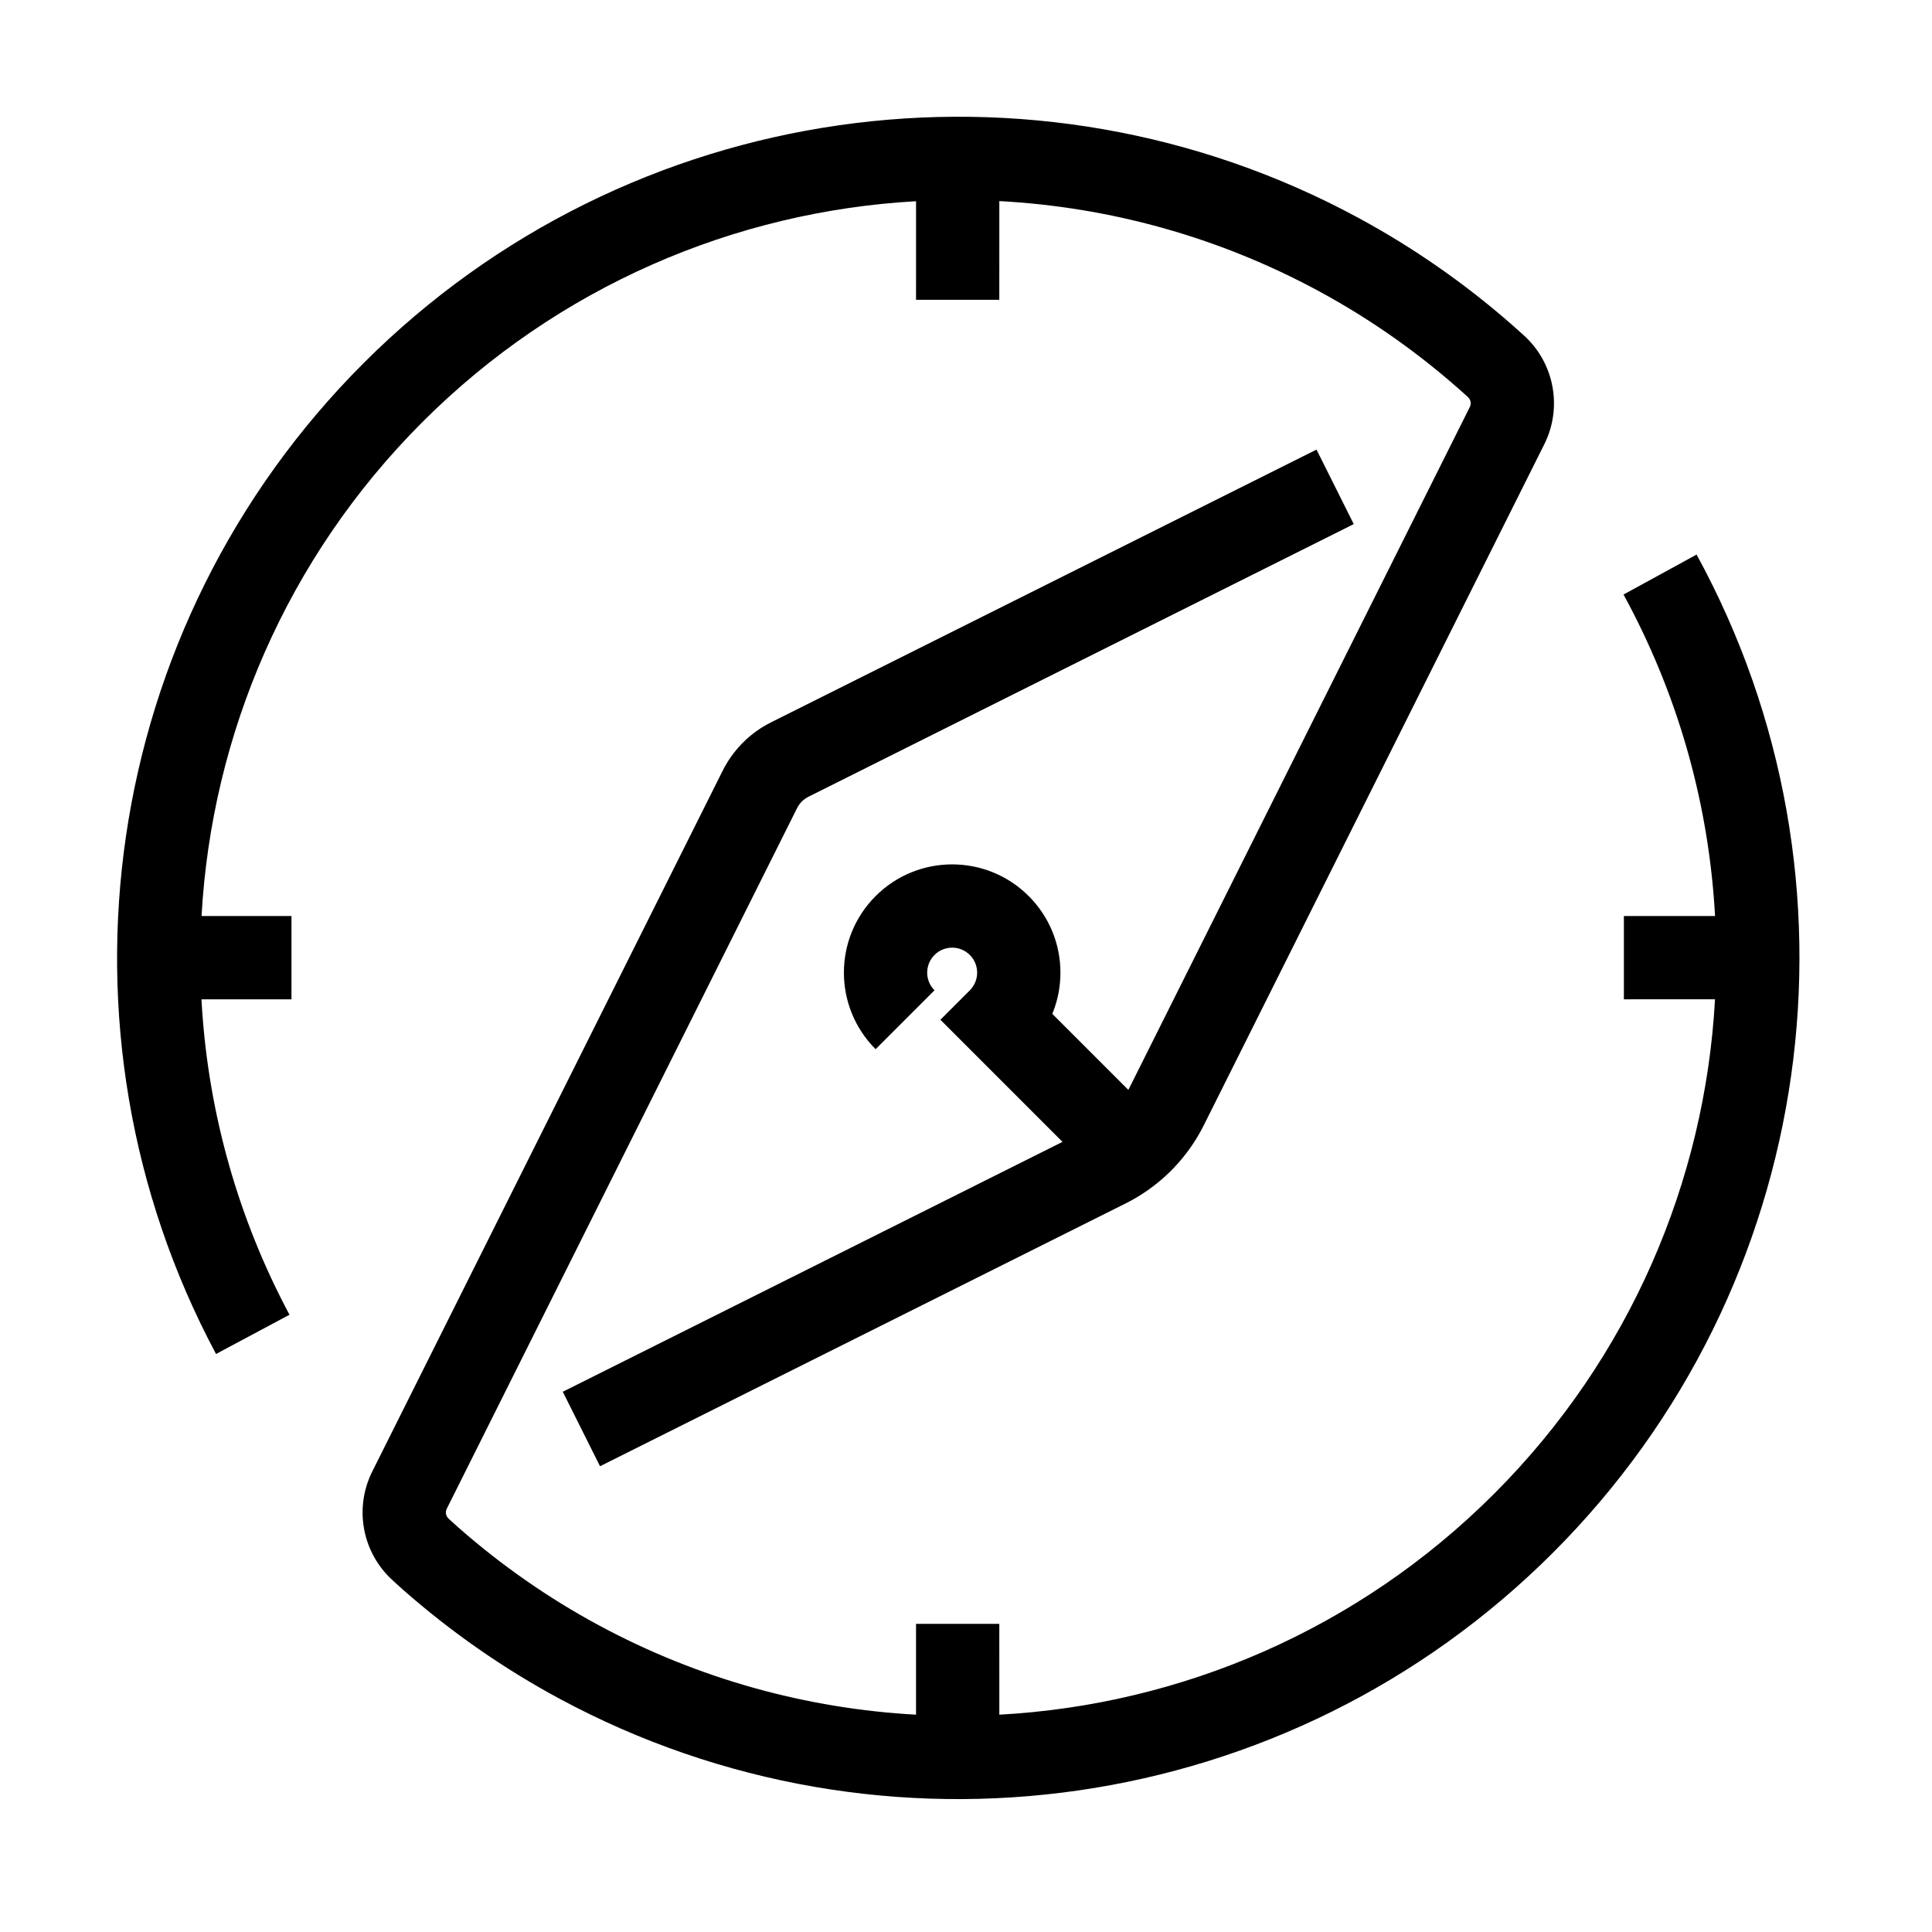 <?xml version="1.0" encoding="UTF-8"?>
<svg  viewBox="0 0 116 116" version="1.1" xmlns="http://www.w3.org/2000/svg" xmlns:xlink="http://www.w3.org/1999/xlink">
    <title>compass</title>
    <g id="compass" stroke="none" stroke-width="1" fill="none" fill-rule="evenodd">
        <path d="M79.045,26.994 L81.281,31.467 L48.533,47.841 C48.291,47.962 48.087,48.145 47.942,48.371 L47.862,48.512 L26.824,90.588 C26.724,90.787 26.768,91.028 26.931,91.179 L27.513,91.706 L27.513,91.706 C30.116,93.996 32.945,95.963 35.956,97.586 C41.954,100.82 48.461,102.592 55,102.952 L55,97.5 L60,97.5 L60.001,102.952 C70.895,102.357 81.539,97.858 89.709,89.688 C97.876,81.521 102.372,70.885 102.972,59.999 L97.5,60 L97.5,55 L102.974,54.999 C102.622,48.558 100.9,42.148 97.762,36.225 L97.478,35.697 L101.865,33.298 C112.534,52.808 109.205,77.263 93.245,93.224 C77.362,109.107 53.059,112.486 33.583,101.987 C30.24,100.185 27.098,98.001 24.21,95.46 L23.894,95.178 L23.536,94.849 C21.798,93.242 21.29,90.71 22.25,88.565 L22.351,88.352 L43.39,46.276 C43.974,45.108 44.895,44.145 46.031,43.509 L46.297,43.369 L79.045,26.994 Z M81.577,13.09 C84.843,14.859 87.916,16.993 90.746,19.469 L91.434,20.082 L91.523,20.163 C93.214,21.715 93.751,24.14 92.915,26.243 L92.823,26.46 L92.722,26.673 L72.278,67.561 C71.319,69.481 69.796,71.057 67.917,72.082 L67.582,72.257 L36.026,88.035 L33.79,83.563 L63.795,68.56 L56.463,61.227 L58.23,59.459 C58.816,58.874 58.816,57.924 58.23,57.338 C57.645,56.752 56.695,56.752 56.109,57.338 C55.558,57.889 55.525,58.763 56.012,59.352 L56.109,59.459 L52.573,62.995 C50.035,60.456 50.035,56.341 52.573,53.803 C55.112,51.264 59.227,51.264 61.766,53.803 C63.642,55.679 64.132,58.417 63.234,60.742 L63.181,60.873 L67.746,65.438 L67.806,65.325 L88.25,24.437 C88.35,24.238 88.305,23.996 88.141,23.845 L87.998,23.715 C85.298,21.278 82.347,19.193 79.195,17.487 C73.154,14.214 66.593,12.427 60.001,12.074 L60,18 L55,18 L55.001,12.081 C44.131,12.692 33.516,17.188 25.362,25.341 C17.206,33.498 12.708,44.121 12.101,55 L17.5,55 L17.5,60 L12.096,60 C12.436,66.308 14.091,72.588 17.104,78.412 L17.381,78.939 L12.971,81.295 C2.582,61.842 5.994,37.638 21.827,21.806 C37.736,5.897 62.089,2.535 81.577,13.09 Z" id="Shape" fill="#000000" fill-rule="nonzero"></path>
    </g>
</svg>